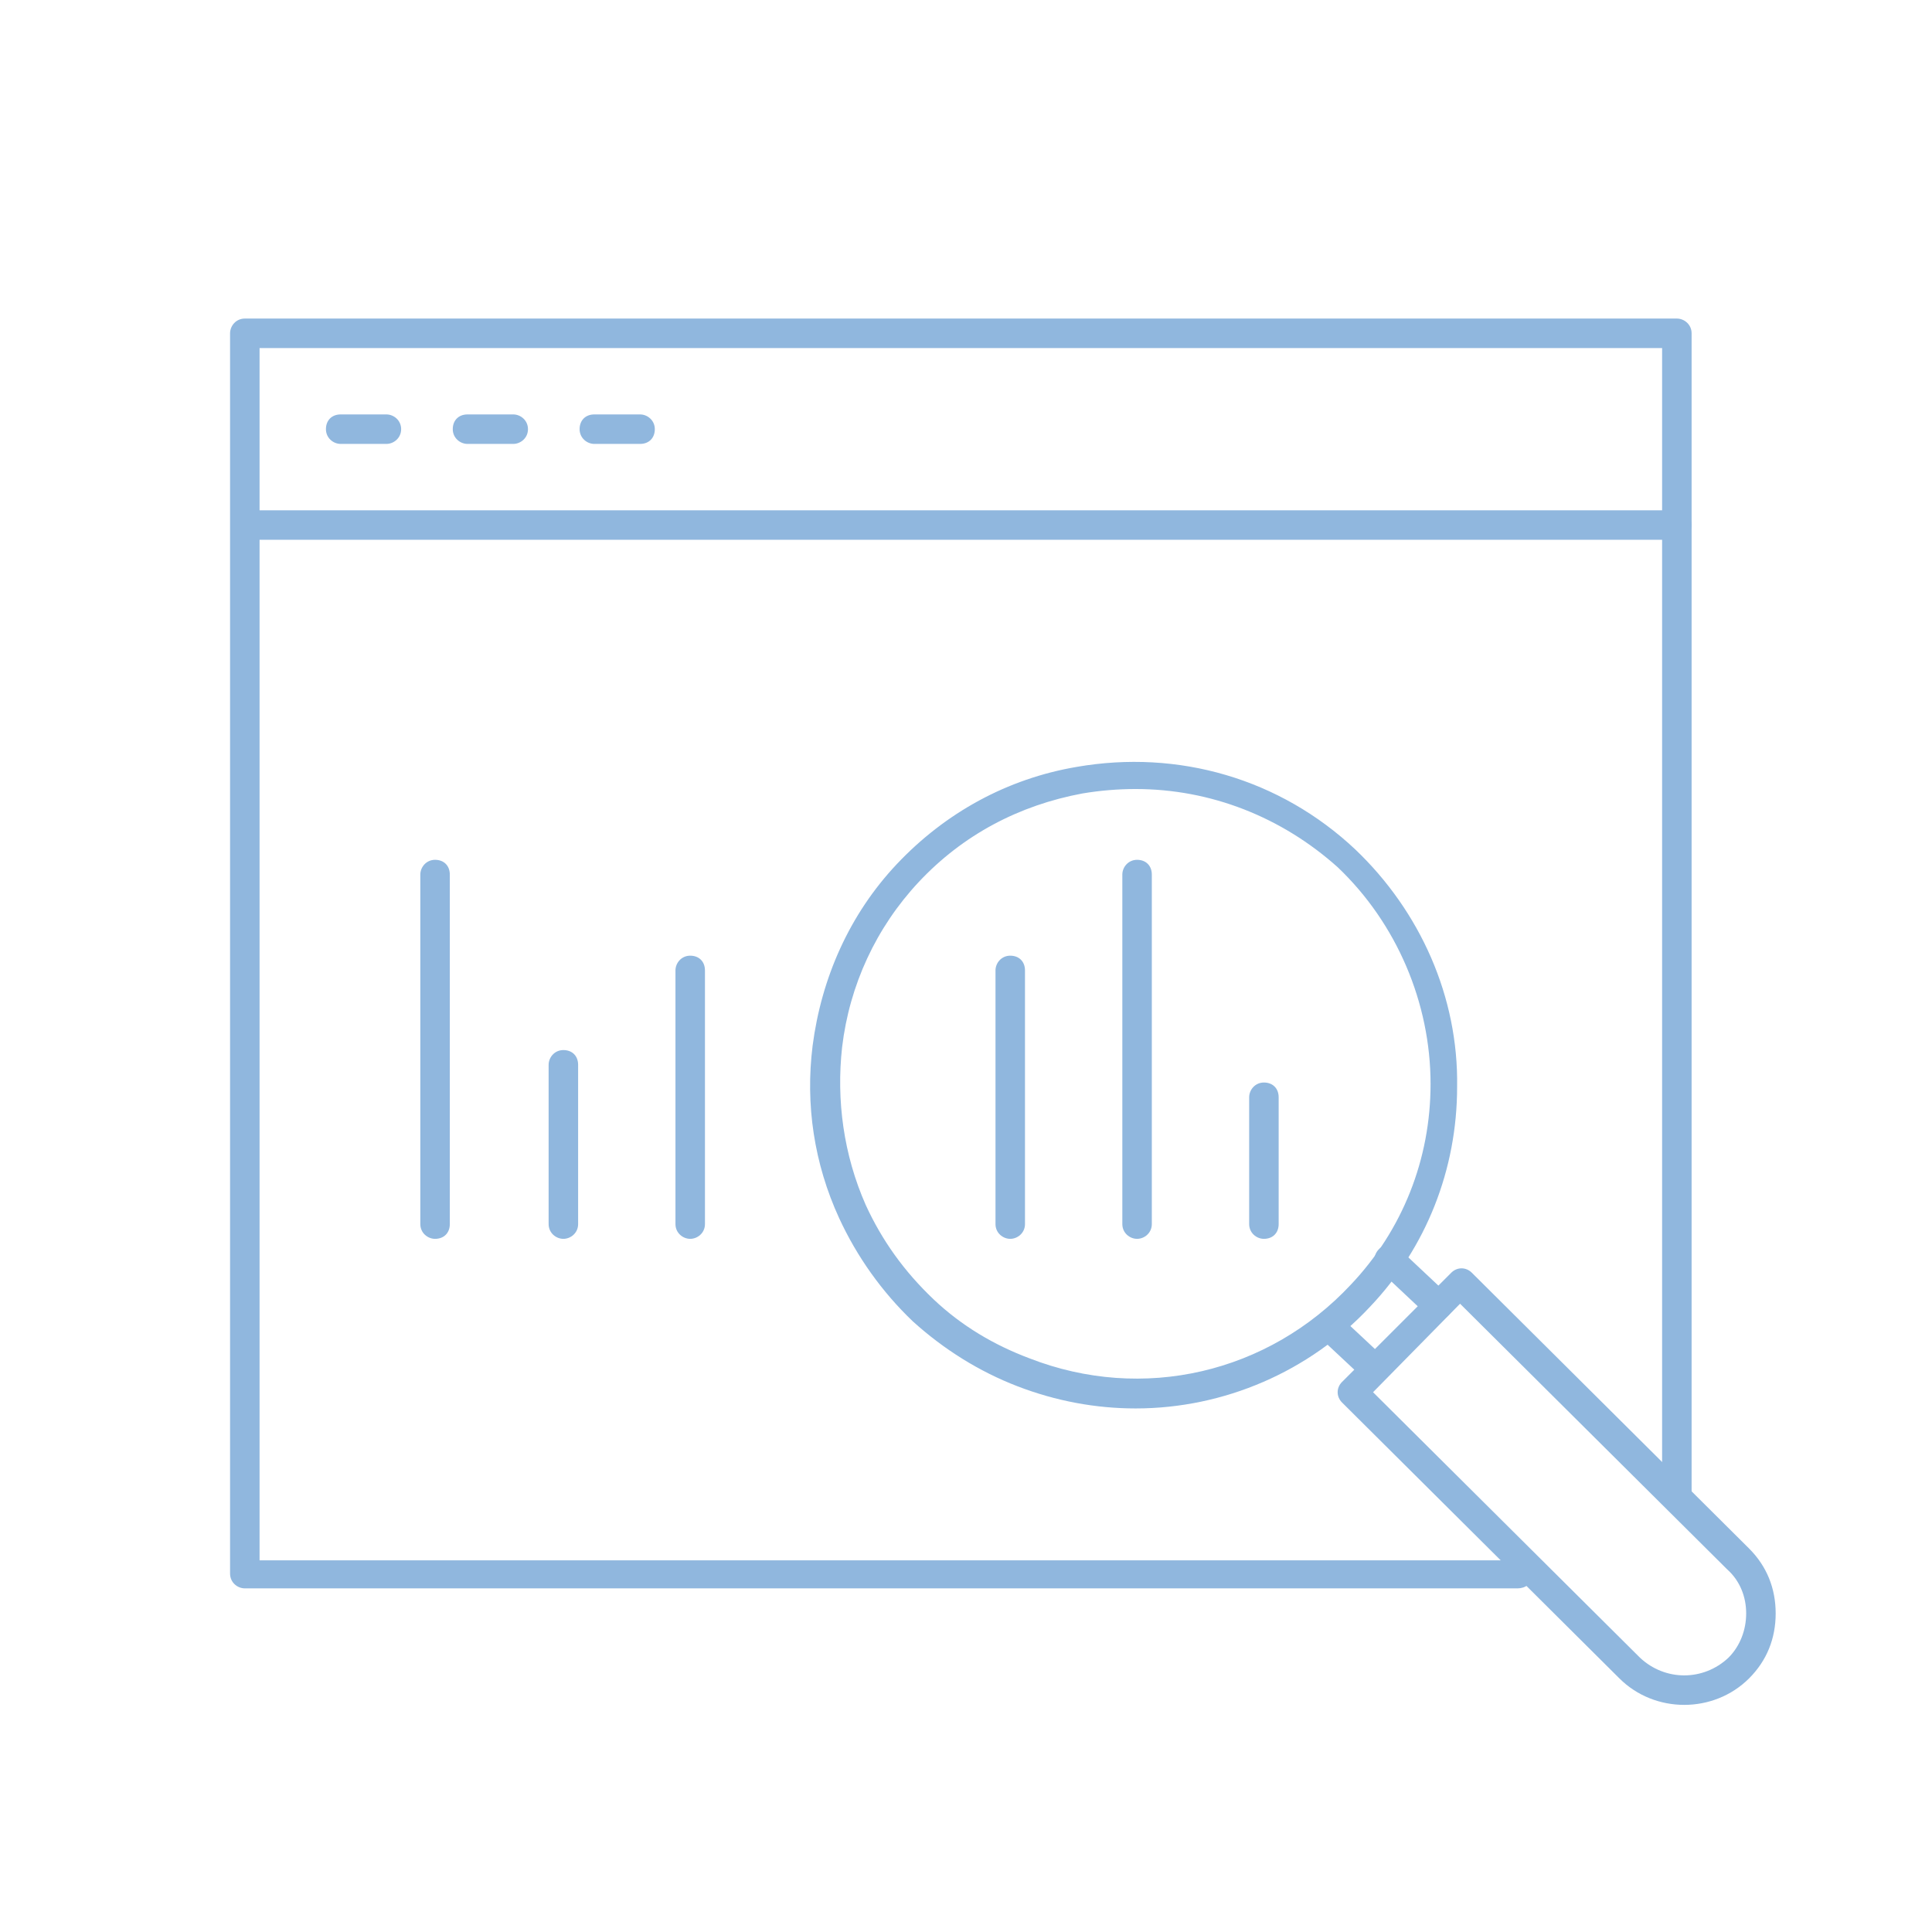<?xml version="1.0" encoding="UTF-8"?> <!-- Generator: Adobe Illustrator 21.1.0, SVG Export Plug-In . SVG Version: 6.00 Build 0) --> <svg xmlns="http://www.w3.org/2000/svg" xmlns:xlink="http://www.w3.org/1999/xlink" id="Layer_1" x="0px" y="0px" viewBox="0 0 131 131" style="enable-background:new 0 0 131 131;" xml:space="preserve"> <style type="text/css"> .st0{fill:#90B7DE;} </style> <path class="st0" d="M133.5,45.3"></path> <path class="st0" d="M104.3,33.2"></path> <g> <g> <path class="st0" d="M102.9,107.7H16.6c-0.5,0-1-0.4-1-1V22.6c0-0.5,0.4-1,1-1h97.1c0.5,0,1,0.4,1,1v78.8c0,0.5-0.4,1-1,1 s-1-0.4-1-1V23.6H17.6v82.2h85.3c0.5,0,1,0.4,1,1S103.4,107.7,102.9,107.7z"></path> <path class="st0" d="M113.7,36.6H17.2c-0.5,0-1-0.4-1-1s0.4-1,1-1h96.5c0.5,0,1,0.4,1,1S114.2,36.6,113.7,36.6z"></path> <path class="st0" d="M26.2,30.1h-3.1c-0.5,0-1-0.4-1-1s0.4-1,1-1h3.1c0.5,0,1,0.4,1,1S26.7,30.1,26.2,30.1z"></path> <path class="st0" d="M34.8,30.1h-3.1c-0.5,0-1-0.4-1-1s0.4-1,1-1h3.1c0.5,0,1,0.4,1,1S35.3,30.1,34.8,30.1z"></path> <path class="st0" d="M43.4,30.1h-3.1c-0.5,0-1-0.4-1-1s0.4-1,1-1h3.1c0.5,0,1,0.4,1,1S44,30.1,43.4,30.1z"></path> <path class="st0" d="M85.7,84c-0.5,0-1-0.4-1-1v-8.6c0-0.5,0.4-1,1-1s1,0.4,1,1V83C86.7,83.6,86.3,84,85.7,84z"></path> <path class="st0" d="M46.8,84c-0.5,0-1-0.4-1-1V65.8c0-0.5,0.4-1,1-1s1,0.4,1,1V83C47.8,83.6,47.3,84,46.8,84z"></path> <path class="st0" d="M38.2,84c-0.5,0-1-0.4-1-1V72.2c0-0.5,0.4-1,1-1s1,0.4,1,1V83C39.2,83.6,38.7,84,38.2,84z"></path> <path class="st0" d="M29.5,84c-0.5,0-1-0.4-1-1V59.3c0-0.5,0.4-1,1-1s1,0.4,1,1V83C30.5,83.6,30.1,84,29.5,84z"></path> <path class="st0" d="M77.1,84c-0.5,0-1-0.4-1-1V59.3c0-0.5,0.4-1,1-1s1,0.4,1,1V83C78.1,83.6,77.6,84,77.1,84z"></path> <path class="st0" d="M68.5,84c-0.5,0-1-0.4-1-1V65.8c0-0.5,0.4-1,1-1s1,0.4,1,1V83C69.5,83.6,69,84,68.5,84z"></path> </g> <g> <g id="XMLID_8_"> <g id="XMLID_10_"> <g id="XMLID_11_"> <path class="st0" d="M77,95.5c-2.7,0-5.4-0.5-8-1.5s-5-2.5-7.1-4.4c-2.1-2-3.8-4.4-5-7c-1.7-3.7-2.3-7.7-1.8-11.7 c0.6-4.6,2.5-8.9,5.7-12.3c3.3-3.5,7.5-5.8,12.2-6.6c6.9-1.2,13.8,0.8,18.9,5.6c4.4,4.2,7,10,6.9,16.1c0,5.6-2.1,10.9-5.9,14.9 C88.8,93,83,95.5,77,95.5z M77,53.5c-1.2,0-2.4,0.1-3.6,0.3c-4.3,0.8-8.1,2.8-11.1,6c-2.9,3.1-4.7,7-5.2,11.2 c-0.4,3.6,0.1,7.3,1.6,10.7l0,0c1.1,2.4,2.6,4.5,4.6,6.4c1.9,1.8,4.1,3.1,6.5,4c7.7,3,16.2,1,21.8-5c3.5-3.7,5.4-8.5,5.4-13.6 c0-5.5-2.3-10.9-6.3-14.7C86.9,55.4,82.1,53.5,77,53.5z"></path> <path class="st0" d="M93.2,93.8c-0.2,0-0.5-0.1-0.7-0.3l-3.1-2.9c-0.4-0.4-0.4-1,0-1.4s1-0.4,1.4,0l3.1,2.9 c0.4,0.4,0.4,1,0,1.4C93.7,93.7,93.5,93.8,93.2,93.8z"></path> <path class="st0" d="M97.5,89.5c-0.2,0-0.5-0.1-0.7-0.3l-3.3-3.1c-0.4-0.4-0.4-1,0-1.4s1-0.4,1.4,0l3.3,3.1 c0.4,0.4,0.4,1,0,1.4C98,89.4,97.8,89.5,97.5,89.5z"></path> </g> </g> <path class="st0" d="M114.2,115.6c-1.6,0-3.2-0.6-4.4-1.8L91,95.1c-0.4-0.4-0.4-1,0-1.4l7.4-7.4c0.4-0.4,1-0.4,1.4,0l18.8,18.7 c1.2,1.2,1.8,2.7,1.8,4.4s-0.6,3.2-1.8,4.4C117.4,115,115.8,115.6,114.2,115.6z M93.1,94.4l18.1,18c1.7,1.6,4.3,1.6,6,0 c0.8-0.8,1.2-1.9,1.2-3s-0.4-2.2-1.3-3l0,0L99,88.4L93.1,94.4z"></path> </g> </g> </g> </svg> 